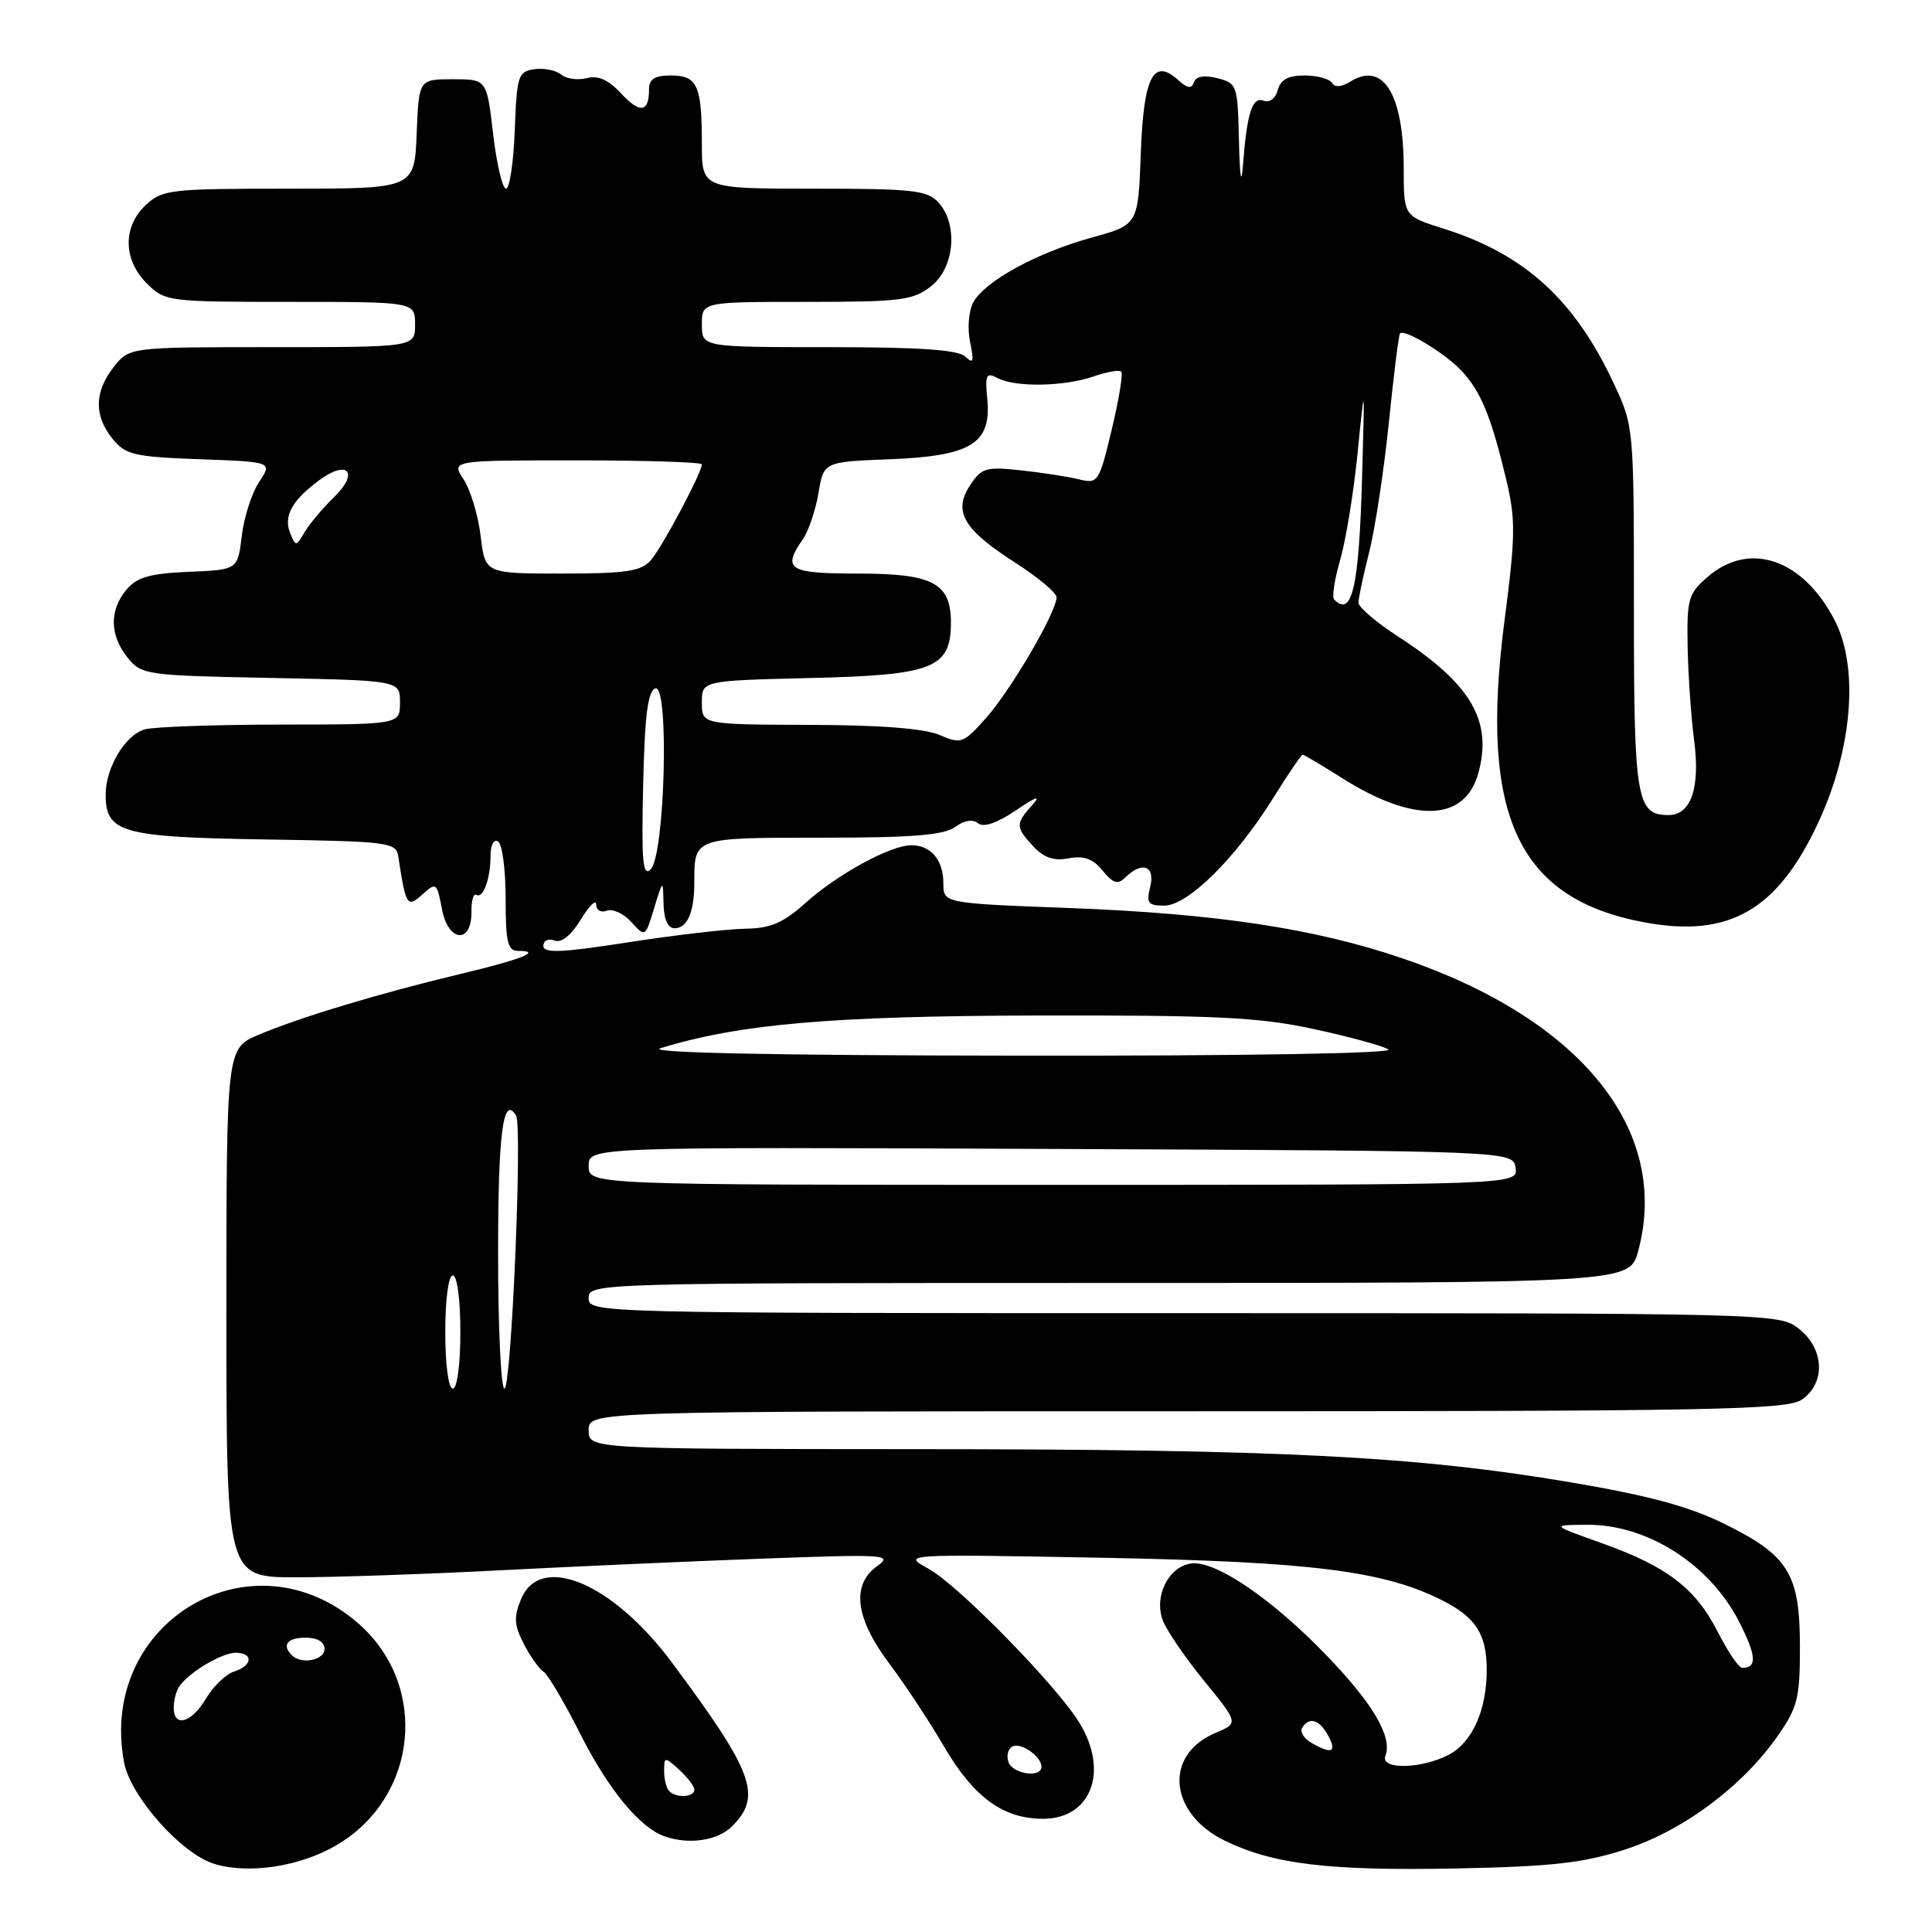 <?xml version="1.0" encoding="UTF-8" standalone="no"?>
<!DOCTYPE svg PUBLIC "-//W3C//DTD SVG 1.1//EN" "http://www.w3.org/Graphics/SVG/1.1/DTD/svg11.dtd" >
<svg xmlns="http://www.w3.org/2000/svg" xmlns:xlink="http://www.w3.org/1999/xlink" version="1.1" viewBox="0 0 256 256">
 <g >
 <path fill="currentColor"
d=" M 44.58 244.50 C 55.40 238.16 56.88 223.37 47.52 215.15 C 33.42 202.78 12.94 214.88 16.44 233.53 C 17.28 238.03 24.04 245.64 28.38 246.97 C 32.96 248.37 39.75 247.34 44.58 244.50 Z  M 215.27 245.09 C 222.93 242.62 230.79 236.80 235.49 230.11 C 238.20 226.25 238.50 225.07 238.50 218.16 C 238.49 208.53 237.00 206.11 228.45 201.90 C 223.81 199.61 218.38 198.15 208.09 196.41 C 187.57 192.94 169.59 192.03 121.25 192.02 C 78.00 192.00 78.00 192.00 78.00 189.50 C 78.00 187.00 78.00 187.00 157.28 187.00 C 227.41 187.00 236.81 186.82 238.78 185.44 C 241.93 183.24 241.73 178.72 238.37 176.07 C 235.75 174.02 235.14 174.00 156.87 174.00 C 78.67 174.00 78.00 173.98 78.00 172.00 C 78.00 170.02 78.67 170.00 146.96 170.00 C 215.92 170.00 215.92 170.00 217.07 165.76 C 221.38 149.75 209.49 135.02 185.76 126.96 C 174.15 123.02 161.18 121.06 141.75 120.32 C 125.00 119.69 125.00 119.69 125.00 117.04 C 125.00 113.96 123.36 112.00 120.76 112.00 C 118.01 112.00 110.99 115.82 106.75 119.63 C 103.77 122.30 102.11 123.01 98.75 123.06 C 96.41 123.09 89.44 123.90 83.25 124.86 C 74.39 126.24 72.00 126.34 72.00 125.33 C 72.00 124.63 72.65 124.31 73.46 124.62 C 74.39 124.98 75.66 123.97 76.96 121.84 C 78.08 120.00 78.99 119.11 79.00 119.86 C 79.00 120.61 79.62 120.97 80.41 120.67 C 81.18 120.38 82.64 121.05 83.66 122.18 C 85.49 124.21 85.51 124.20 86.67 120.36 C 87.85 116.50 87.85 116.50 87.92 119.75 C 87.97 121.82 88.50 123.00 89.39 123.00 C 91.07 123.00 92.00 120.85 92.00 117.00 C 92.00 110.93 91.79 111.00 108.92 111.00 C 120.89 111.00 125.08 110.66 126.56 109.58 C 127.78 108.69 128.91 108.51 129.60 109.09 C 130.32 109.68 132.10 109.07 134.61 107.38 C 137.37 105.51 137.99 105.32 136.75 106.70 C 134.55 109.16 134.56 109.61 136.94 112.17 C 138.33 113.66 139.67 114.11 141.62 113.73 C 143.62 113.35 144.82 113.78 146.10 115.36 C 147.51 117.08 148.11 117.25 149.13 116.25 C 151.35 114.07 153.10 114.74 152.41 117.50 C 151.87 119.67 152.12 120.00 154.28 120.00 C 157.38 120.00 163.74 113.72 168.70 105.75 C 170.67 102.59 172.43 100.00 172.61 100.00 C 172.79 100.00 175.08 101.36 177.70 103.02 C 187.31 109.12 194.10 108.91 195.88 102.47 C 197.80 95.52 194.92 90.60 185.25 84.34 C 182.36 82.47 180.00 80.45 180.00 79.86 C 180.00 79.27 180.64 76.25 181.43 73.14 C 182.21 70.04 183.38 62.33 184.03 56.00 C 184.67 49.67 185.34 44.35 185.51 44.18 C 186.11 43.54 191.53 46.85 193.68 49.15 C 196.23 51.89 197.59 55.21 199.57 63.50 C 200.85 68.82 200.82 70.97 199.34 82.36 C 196.01 108.11 201.13 119.10 217.91 122.22 C 229.16 124.31 235.59 120.58 241.00 108.84 C 245.45 99.19 246.31 88.50 243.15 82.28 C 238.97 74.10 231.87 71.63 226.31 76.41 C 223.71 78.64 223.51 79.34 223.62 85.66 C 223.69 89.42 224.08 95.02 224.48 98.11 C 225.31 104.39 224.07 108.00 221.09 108.00 C 216.84 108.00 216.50 105.96 216.50 80.59 C 216.50 56.53 216.50 56.49 213.81 50.76 C 208.63 39.70 202.01 33.68 191.32 30.31 C 186.00 28.63 186.00 28.63 186.00 22.38 C 186.00 12.49 183.30 8.08 178.91 10.82 C 177.75 11.55 176.87 11.60 176.49 10.98 C 176.15 10.44 174.52 10.00 172.85 10.00 C 170.69 10.00 169.67 10.56 169.31 11.93 C 169.02 13.05 168.23 13.64 167.44 13.34 C 165.93 12.76 165.22 14.99 164.69 22.00 C 164.48 24.70 164.28 23.41 164.17 18.77 C 164.01 11.26 163.92 11.02 161.30 10.36 C 159.55 9.92 158.46 10.11 158.20 10.90 C 157.90 11.80 157.35 11.73 156.12 10.61 C 152.82 7.62 151.53 10.17 151.16 20.36 C 150.81 29.79 150.81 29.79 144.66 31.48 C 137.35 33.50 130.46 37.27 128.95 40.09 C 128.35 41.22 128.17 43.54 128.54 45.31 C 129.09 47.92 128.97 48.27 127.91 47.25 C 126.97 46.35 121.88 46.00 109.80 46.00 C 93.00 46.00 93.00 46.00 93.00 43.00 C 93.00 40.00 93.00 40.00 106.87 40.00 C 119.38 40.00 120.99 39.80 123.37 37.93 C 126.49 35.47 126.99 29.75 124.35 26.83 C 122.88 25.21 120.96 25.00 107.85 25.00 C 93.00 25.00 93.00 25.00 93.00 19.08 C 93.00 11.31 92.41 10.00 88.89 10.00 C 86.75 10.00 86.00 10.48 86.00 11.83 C 86.00 14.92 84.81 15.09 82.30 12.38 C 80.62 10.57 79.26 9.96 77.75 10.35 C 76.57 10.66 75.04 10.45 74.36 9.88 C 73.67 9.31 72.07 8.99 70.81 9.17 C 68.65 9.48 68.48 10.02 68.21 17.25 C 68.05 21.51 67.53 25.00 67.05 25.00 C 66.58 25.00 65.81 21.74 65.34 17.75 C 64.50 10.50 64.50 10.50 60.00 10.50 C 55.50 10.50 55.50 10.50 55.21 17.75 C 54.91 25.00 54.91 25.00 38.27 25.00 C 22.56 25.00 21.50 25.12 19.31 27.17 C 16.25 30.06 16.30 34.40 19.45 37.55 C 21.86 39.95 22.22 40.00 38.45 40.00 C 55.00 40.00 55.00 40.00 55.00 43.00 C 55.00 46.00 55.00 46.00 36.07 46.00 C 17.15 46.00 17.15 46.00 15.07 48.63 C 12.49 51.92 12.44 55.08 14.91 58.14 C 16.64 60.27 17.76 60.53 26.46 60.85 C 36.10 61.20 36.10 61.20 34.34 63.85 C 33.37 65.31 32.33 68.53 32.04 71.00 C 31.50 75.50 31.50 75.50 25.00 75.77 C 19.85 75.99 18.14 76.48 16.75 78.14 C 14.47 80.85 14.53 84.20 16.91 87.14 C 18.76 89.43 19.35 89.51 35.91 89.83 C 53.00 90.17 53.00 90.17 53.00 93.08 C 53.00 96.00 53.00 96.00 37.25 96.01 C 28.59 96.02 20.47 96.30 19.21 96.64 C 16.63 97.33 14.00 101.70 14.00 105.30 C 14.00 110.33 16.13 110.93 35.04 111.23 C 51.60 111.49 52.49 111.60 52.78 113.50 C 53.77 120.06 53.95 120.35 55.98 118.51 C 57.80 116.87 57.90 116.95 58.56 120.45 C 59.38 124.86 62.52 125.13 62.47 120.80 C 62.45 119.34 62.74 118.34 63.11 118.57 C 64.02 119.13 65.00 116.42 65.00 113.36 C 65.00 111.96 65.44 111.15 66.00 111.50 C 66.55 111.84 67.00 115.24 67.00 119.06 C 67.00 124.87 67.27 126.00 68.67 126.00 C 71.94 126.00 69.12 127.12 60.91 129.08 C 50.28 131.62 39.67 134.82 34.25 137.12 C 30.00 138.93 30.00 138.93 30.00 173.96 C 30.00 209.00 30.00 209.00 39.25 209.00 C 44.34 209.00 56.60 208.58 66.50 208.06 C 76.40 207.55 92.15 206.85 101.50 206.51 C 117.31 205.93 118.34 206.00 116.25 207.50 C 112.77 209.99 113.31 214.39 117.82 220.41 C 119.92 223.21 123.18 228.15 125.07 231.39 C 129.00 238.13 132.90 240.99 138.19 241.00 C 144.58 241.00 146.97 234.74 143.04 228.30 C 140.04 223.37 127.01 210.07 123.05 207.88 C 119.50 205.92 119.50 205.92 146.00 206.41 C 173.80 206.93 183.44 208.15 191.17 212.09 C 195.58 214.33 197.00 216.58 197.00 221.29 C 197.00 226.61 195.06 230.92 191.94 232.53 C 188.28 234.42 182.87 234.51 183.57 232.67 C 184.53 230.18 181.98 225.80 175.83 219.41 C 168.58 211.86 161.01 206.72 157.82 207.17 C 154.82 207.60 152.87 211.54 154.08 214.72 C 154.59 216.05 157.05 219.66 159.56 222.73 C 164.12 228.33 164.12 228.33 161.06 229.62 C 154.16 232.52 154.87 240.31 162.37 243.94 C 168.77 247.03 176.12 247.91 193.00 247.58 C 205.61 247.33 209.76 246.86 215.27 245.09 Z  M 97.00 242.00 C 101.02 237.98 99.87 234.85 89.00 220.25 C 81.16 209.72 71.60 205.72 69.04 211.90 C 68.06 214.27 68.12 215.34 69.41 217.83 C 70.28 219.51 71.45 221.16 72.02 221.51 C 72.59 221.86 74.80 225.60 76.93 229.83 C 80.62 237.12 84.71 242.10 88.00 243.30 C 91.22 244.47 95.09 243.91 97.00 242.00 Z  M 23.02 226.25 C 23.02 225.29 23.36 224.02 23.77 223.44 C 25.06 221.58 29.39 219.00 31.22 219.00 C 33.62 219.00 33.48 220.71 31.02 221.49 C 29.93 221.84 28.26 223.44 27.30 225.06 C 25.39 228.31 22.99 228.97 23.02 226.25 Z  M 38.67 219.33 C 37.31 217.97 38.07 217.00 40.50 217.00 C 42.06 217.00 43.00 217.57 43.00 218.50 C 43.00 220.00 39.92 220.59 38.67 219.33 Z  M 133.65 233.53 C 133.34 232.72 133.54 231.79 134.09 231.45 C 135.18 230.77 138.00 232.70 138.00 234.12 C 138.00 235.60 134.25 235.09 133.65 233.53 Z  M 173.73 230.91 C 172.75 230.34 172.22 229.45 172.54 228.94 C 173.47 227.43 174.85 227.85 176.00 230.00 C 177.18 232.20 176.45 232.49 173.73 230.91 Z  M 227.62 216.25 C 224.67 210.44 220.88 207.55 212.17 204.45 C 205.50 202.07 205.50 202.07 210.30 202.04 C 218.27 201.98 226.60 207.30 230.47 214.94 C 232.74 219.43 232.84 221.00 230.85 221.00 C 230.40 221.00 228.95 218.86 227.62 216.25 Z  M 59.00 176.50 C 59.00 172.17 59.42 169.00 60.00 169.00 C 60.58 169.00 61.00 172.17 61.00 176.50 C 61.00 180.83 60.58 184.00 60.00 184.00 C 59.42 184.00 59.00 180.83 59.00 176.50 Z  M 66.00 166.06 C 66.00 150.12 66.66 145.03 68.38 147.81 C 69.24 149.20 67.76 184.00 66.84 184.00 C 66.38 184.00 66.00 175.93 66.00 166.06 Z  M 78.00 154.49 C 78.00 151.98 78.00 151.98 139.25 152.24 C 200.50 152.50 200.50 152.50 200.82 154.75 C 201.14 157.00 201.14 157.00 139.57 157.00 C 78.00 157.00 78.00 157.00 78.00 154.49 Z  M 87.50 138.90 C 97.96 135.68 110.17 134.62 137.50 134.56 C 161.01 134.51 166.86 134.79 173.97 136.33 C 178.64 137.33 183.14 138.55 183.97 139.05 C 184.88 139.58 165.10 139.92 135.00 139.88 C 102.52 139.85 85.57 139.50 87.50 138.90 Z  M 85.22 104.06 C 85.43 94.79 85.84 91.55 86.84 91.22 C 88.70 90.60 88.11 113.30 86.22 115.19 C 85.17 116.23 84.99 114.15 85.22 104.06 Z  M 124.50 97.39 C 122.53 96.53 116.62 96.07 107.25 96.05 C 93.00 96.00 93.00 96.00 93.00 93.09 C 93.00 90.19 93.00 90.19 107.40 89.84 C 123.67 89.46 126.00 88.54 126.00 82.50 C 126.00 77.25 123.62 76.00 113.67 76.00 C 104.50 76.00 103.60 75.45 106.37 71.47 C 107.13 70.39 108.06 67.63 108.45 65.35 C 109.14 61.19 109.14 61.19 117.97 60.85 C 128.72 60.42 131.38 58.77 130.82 52.86 C 130.51 49.65 130.68 49.30 132.17 50.09 C 134.50 51.34 141.03 51.23 144.90 49.88 C 146.66 49.27 148.31 48.98 148.57 49.24 C 148.83 49.50 148.26 52.96 147.31 56.93 C 145.65 63.87 145.48 64.13 143.04 63.53 C 141.64 63.18 138.18 62.64 135.35 62.33 C 130.63 61.82 130.06 61.98 128.53 64.32 C 126.26 67.78 127.66 70.16 134.56 74.58 C 137.55 76.50 140.00 78.55 140.00 79.14 C 140.00 81.08 133.97 91.41 130.70 95.09 C 127.65 98.52 127.36 98.62 124.50 97.39 Z  M 176.78 79.44 C 176.47 79.14 176.83 76.77 177.58 74.19 C 178.33 71.61 179.37 65.22 179.89 60.00 C 180.84 50.50 180.84 50.50 180.49 63.00 C 180.08 77.83 179.17 81.84 176.78 79.44 Z  M 63.69 71.04 C 63.37 68.32 62.35 64.94 61.44 63.54 C 59.77 61.00 59.77 61.00 76.38 61.00 C 85.52 61.00 93.00 61.24 93.00 61.53 C 93.00 62.63 87.71 72.57 86.23 74.25 C 84.95 75.70 82.95 76.00 74.48 76.00 C 64.28 76.00 64.28 76.00 63.69 71.04 Z  M 38.44 70.61 C 37.55 68.40 38.68 66.33 42.23 63.68 C 46.04 60.83 47.66 62.55 44.28 65.86 C 42.75 67.34 40.98 69.45 40.35 70.53 C 39.23 72.44 39.18 72.44 38.44 70.61 Z  M 88.67 237.33 C 88.30 236.97 88.00 235.77 88.00 234.68 C 88.00 232.75 88.06 232.75 90.00 234.50 C 91.10 235.50 92.00 236.69 92.00 237.15 C 92.00 238.16 89.62 238.29 88.67 237.33 Z "/>
</g>
</svg>